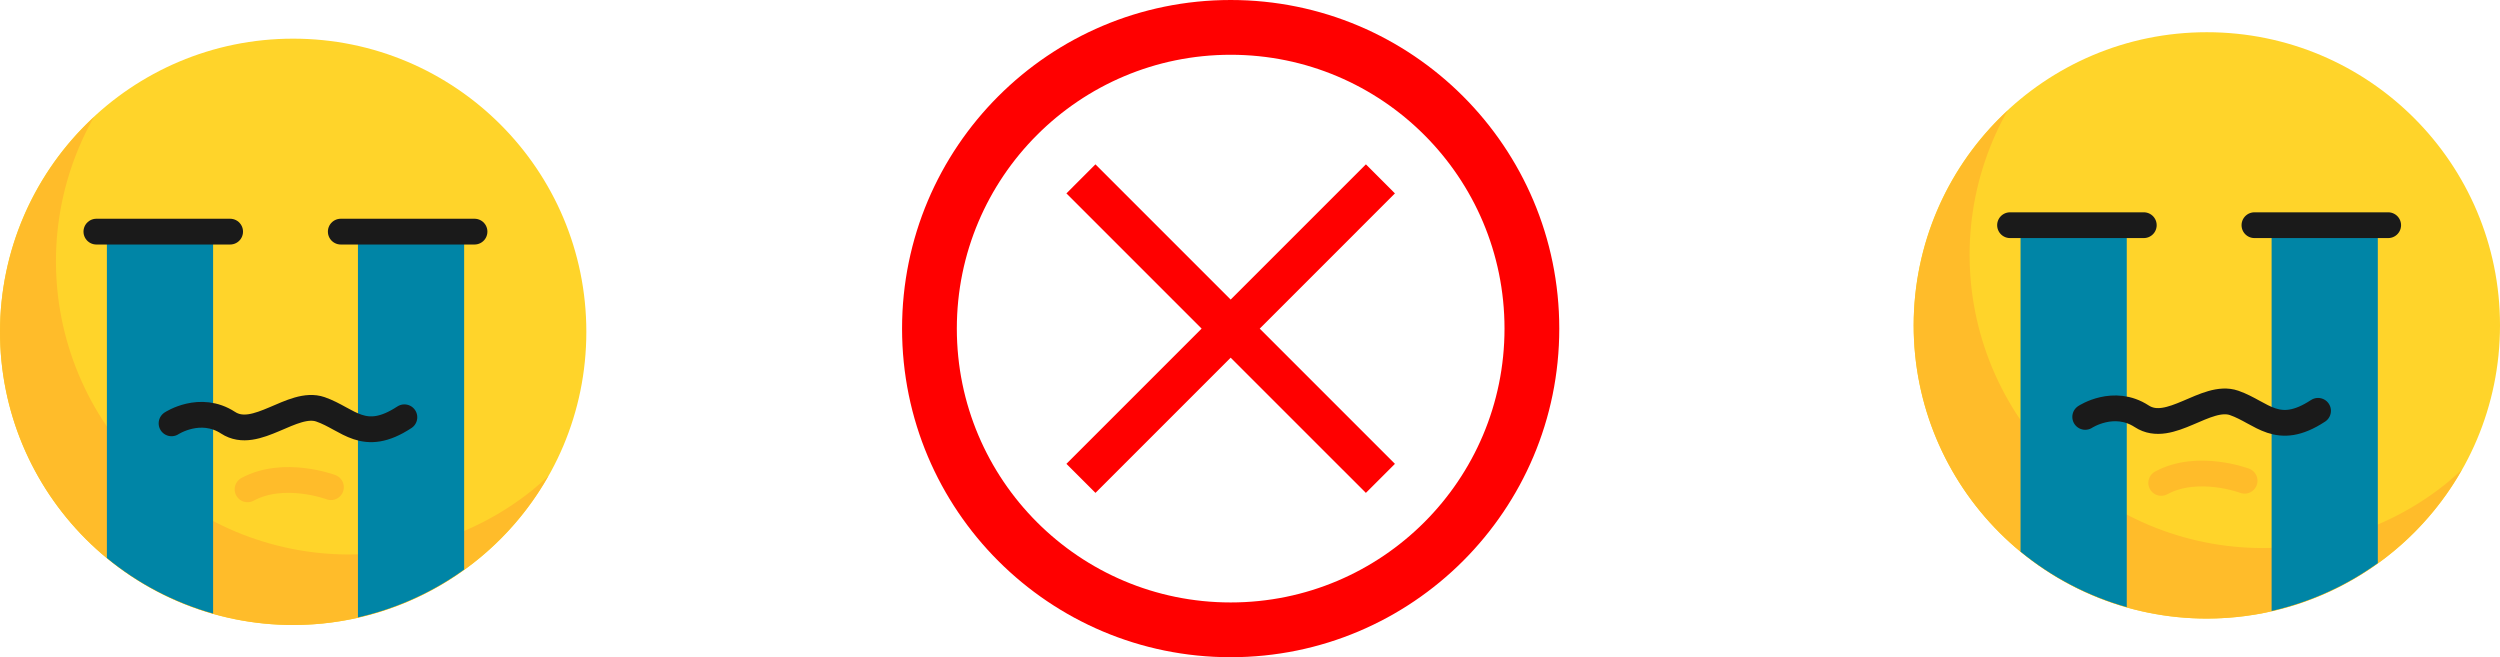 <svg width="388" height="102" viewBox="0 0 388 102" fill="none" xmlns="http://www.w3.org/2000/svg">
<path d="M191 0C162.833 0 140 22.833 140 51C140 79.167 162.833 102 191 102C219.167 102 242 79.167 242 51C242 22.833 219.167 0 191 0ZM191 93.5C167.527 93.5 148.5 74.473 148.5 51C148.5 27.527 167.527 8.5 191 8.5C214.473 8.5 233.5 27.527 233.5 51C233.5 74.473 214.473 93.5 191 93.5Z" fill="#FF0000"/>
<path d="M211.99 25.506L190.999 46.495L170.011 25.506L165.506 30.016L186.492 51.002L165.506 71.989L170.017 76.494L190.999 55.511L211.984 76.494L216.493 71.989L195.509 51.002L216.493 30.016L211.99 25.506Z" fill="#FF0000"/>
<path d="M45.5 97C70.629 97 91 76.629 91 51.5C91 26.371 70.629 6 45.5 6C20.371 6 0 26.371 0 51.5C0 76.629 20.371 97 45.5 97Z" fill="#FFD42A"/>
<path d="M14.615 18.145C10.013 22.398 6.34 27.556 3.825 33.296C1.31 39.035 0.008 45.233 0 51.499C2.8463e-05 63.566 4.794 75.139 13.327 83.672C21.86 92.205 33.433 96.999 45.5 96.999C53.547 96.993 61.45 94.853 68.4 90.797C75.351 86.741 81.102 80.914 85.066 73.91C84.227 74.705 83.359 75.467 82.462 76.196C81.274 77.138 80.04 78.021 78.764 78.84C77.487 79.661 76.17 80.417 74.817 81.105C73.466 81.793 72.08 82.413 70.667 82.962C69.254 83.512 67.814 83.991 66.353 84.398C64.89 84.803 63.408 85.136 61.913 85.393C60.418 85.651 58.911 85.834 57.397 85.942C56.327 86.018 55.254 86.056 54.181 86.056C52.664 86.056 51.148 85.98 49.639 85.828C48.129 85.677 46.628 85.45 45.141 85.148C43.654 84.846 42.183 84.47 40.733 84.021C39.284 83.573 37.858 83.053 36.46 82.463C35.063 81.872 33.696 81.211 32.365 80.484C31.034 79.757 29.74 78.964 28.488 78.108C27.237 77.251 26.029 76.332 24.869 75.355C23.709 74.378 22.598 73.343 21.541 72.255C20.484 71.167 19.482 70.026 18.538 68.837C17.595 67.649 16.713 66.415 15.893 65.139C15.074 63.862 14.319 62.545 13.631 61.193C12.943 59.841 12.322 58.456 11.772 57.042C11.223 55.628 10.744 54.187 10.339 52.725C9.933 51.263 9.601 49.783 9.343 48.288C9.085 46.793 8.902 45.286 8.795 43.773C8.719 42.702 8.681 41.629 8.681 40.556C8.681 39.038 8.757 37.521 8.909 36.011C9.059 34.502 9.285 33.002 9.586 31.516C9.888 30.029 10.264 28.558 10.712 27.109C11.16 25.659 11.681 24.233 12.271 22.835C12.862 21.438 13.523 20.071 14.25 18.74C14.37 18.541 14.492 18.342 14.615 18.145H14.615Z" fill="#FFBC2A"/>
<path d="M33.074 95.226V35.949H16.588V86.604C21.431 90.583 27.043 93.518 33.074 95.226V95.226Z" fill="#0085A6"/>
<path d="M72.036 88.39V35.949H55.553V95.819C61.489 94.47 67.094 91.944 72.036 88.39V88.39Z" fill="#0085A6"/>
<path d="M14.958 35.949H35.716" stroke="#1A1A1A" stroke-width="4" stroke-linecap="round" stroke-linejoin="round"/>
<path d="M52.888 35.949H73.645" stroke="#1A1A1A" stroke-width="4" stroke-linecap="round" stroke-linejoin="round"/>
<path d="M51.363 75.611C51.363 75.611 44.091 72.876 38.42 75.945" stroke="#FFBC2A" stroke-width="4" stroke-linecap="round" stroke-linejoin="round"/>
<path d="M26.624 65.703C26.624 65.703 31.059 62.778 35.399 65.609C39.739 68.439 45.4 62.023 49.741 63.533C54.081 65.043 56.44 68.911 62.761 64.76" stroke="#1A1A1A" stroke-width="4" stroke-linecap="round" stroke-linejoin="round"/>
<path d="M342.5 96C367.629 96 388 75.629 388 50.5C388 25.371 367.629 5 342.5 5C317.371 5 297 25.371 297 50.5C297 75.629 317.371 96 342.5 96Z" fill="#FFD42A"/>
<path d="M311.615 17.145C307.013 21.398 303.34 26.556 300.825 32.296C298.31 38.035 297.008 44.233 297 50.499C297 62.566 301.794 74.139 310.327 82.672C318.86 91.205 330.433 95.999 342.5 95.999C350.548 95.993 358.45 93.853 365.4 89.797C372.351 85.741 378.102 79.914 382.066 72.91C381.227 73.705 380.359 74.467 379.462 75.196C378.274 76.138 377.04 77.021 375.764 77.84C374.487 78.661 373.17 79.417 371.817 80.105C370.466 80.793 369.08 81.413 367.667 81.962C366.253 82.512 364.814 82.991 363.353 83.398C361.89 83.803 360.408 84.136 358.913 84.393C357.418 84.651 355.911 84.834 354.397 84.942C353.327 85.018 352.254 85.056 351.181 85.056C349.664 85.056 348.148 84.98 346.639 84.828C345.129 84.677 343.628 84.45 342.141 84.148C340.654 83.846 339.183 83.47 337.733 83.021C336.284 82.573 334.858 82.053 333.46 81.463C332.063 80.872 330.696 80.211 329.365 79.484C328.034 78.757 326.74 77.964 325.489 77.108C324.237 76.251 323.029 75.332 321.869 74.355C320.709 73.378 319.598 72.343 318.542 71.255C317.484 70.167 316.482 69.026 315.538 67.837C314.595 66.649 313.713 65.415 312.893 64.139C312.074 62.862 311.319 61.545 310.631 60.193C309.943 58.841 309.322 57.456 308.772 56.042C308.223 54.628 307.744 53.187 307.339 51.725C306.933 50.263 306.601 48.783 306.343 47.288C306.085 45.793 305.902 44.286 305.795 42.773C305.719 41.702 305.681 40.629 305.681 39.556C305.681 38.038 305.757 36.521 305.909 35.011C306.059 33.502 306.285 32.002 306.586 30.516C306.888 29.029 307.264 27.558 307.712 26.109C308.16 24.659 308.681 23.233 309.271 21.835C309.862 20.438 310.523 19.071 311.25 17.74C311.37 17.541 311.492 17.342 311.615 17.145H311.615Z" fill="#FFBC2A"/>
<path d="M330.074 94.226V34.949H313.588V85.604C318.431 89.583 324.043 92.518 330.074 94.226V94.226Z" fill="#0085A6"/>
<path d="M369.036 87.39V34.949H352.553V94.819C358.489 93.47 364.094 90.944 369.036 87.39V87.39Z" fill="#0085A6"/>
<path d="M311.958 34.949H332.716" stroke="#1A1A1A" stroke-width="4" stroke-linecap="round" stroke-linejoin="round"/>
<path d="M349.888 34.949H370.645" stroke="#1A1A1A" stroke-width="4" stroke-linecap="round" stroke-linejoin="round"/>
<path d="M348.363 74.611C348.363 74.611 341.091 71.876 335.42 74.945" stroke="#FFBC2A" stroke-width="4" stroke-linecap="round" stroke-linejoin="round"/>
<path d="M323.624 64.703C323.624 64.703 328.059 61.778 332.399 64.609C336.739 67.439 342.4 61.023 346.741 62.533C351.081 64.043 353.44 67.911 359.761 63.76" stroke="#1A1A1A" stroke-width="4" stroke-linecap="round" stroke-linejoin="round"/>
</svg>
